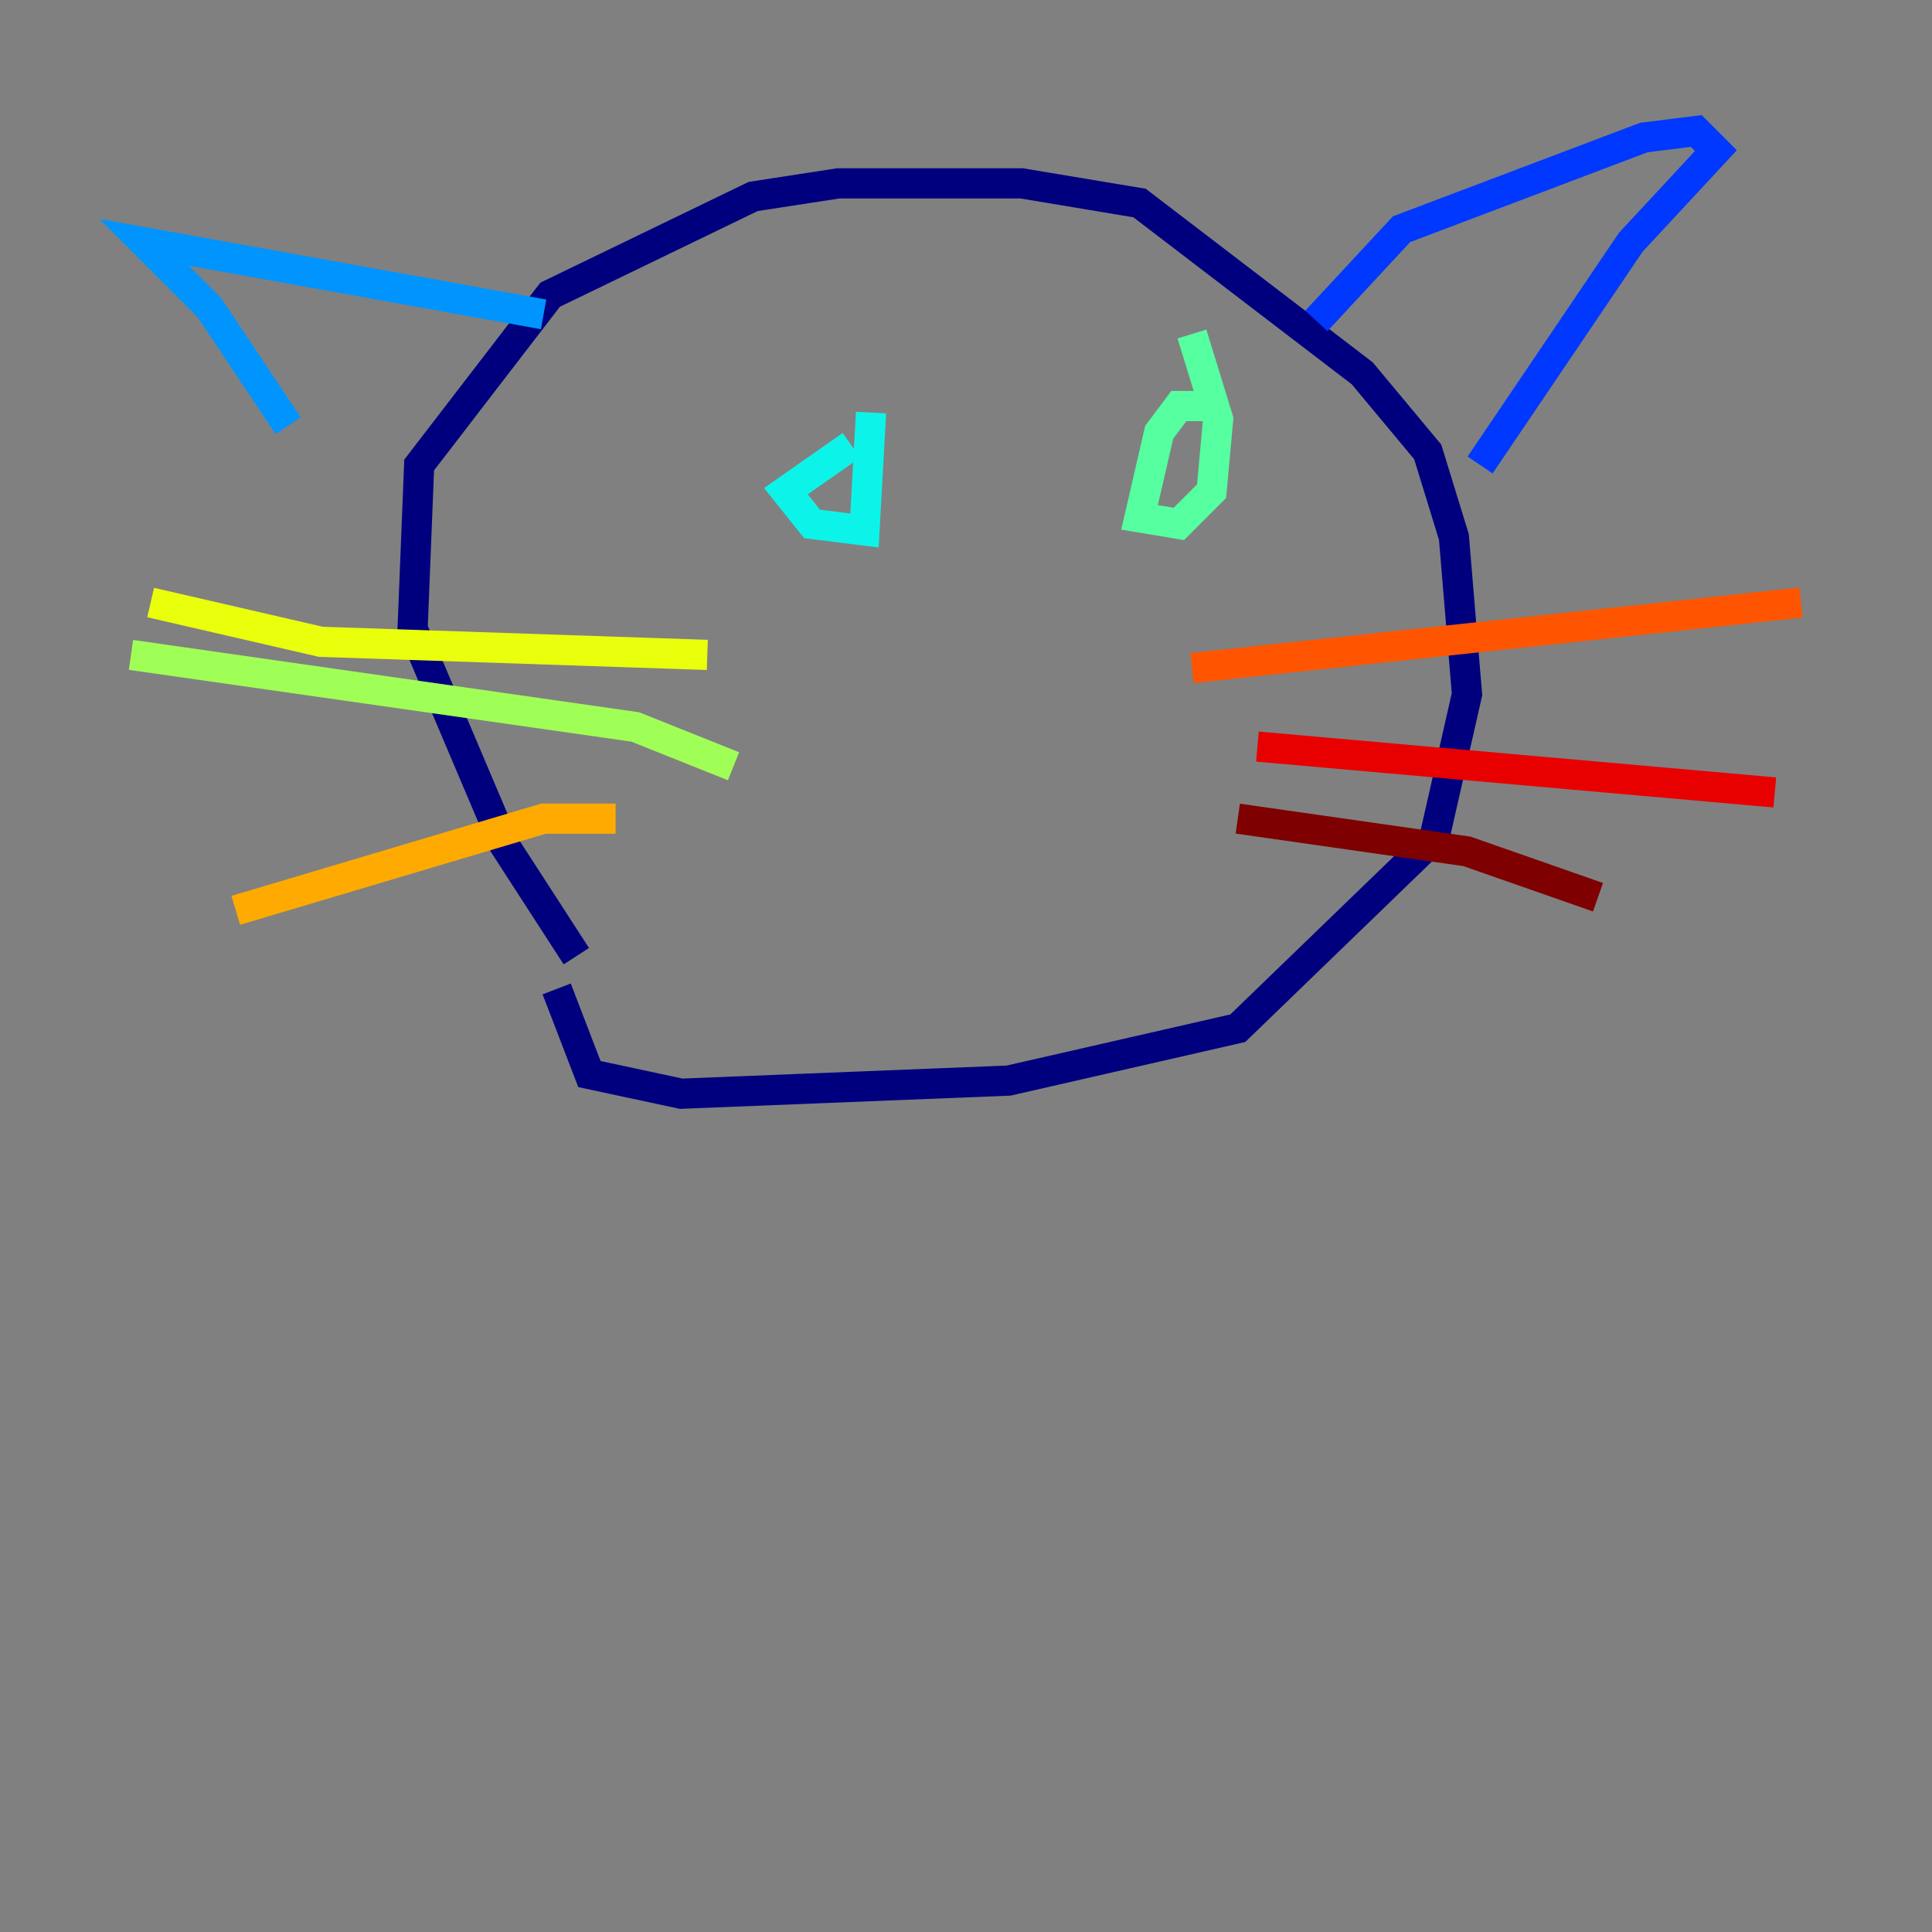 <?xml version="1.0" encoding="utf-8" ?>
<svg baseProfile="tiny" height="128" version="1.2" viewBox="0,0,128,128" width="128" xmlns="http://www.w3.org/2000/svg" xmlns:ev="http://www.w3.org/2001/xml-events" xmlns:xlink="http://www.w3.org/1999/xlink"><rect x="0" y="0" width="128" height="128" fill="#808080" stroke="none"/><defs /><polyline fill="none" points="38.183,63.349 33.41,55.973 27.336,41.654 27.77,30.807 36.447,19.525 49.898,13.017 55.539,12.149 67.688,12.149 75.498,13.451 90.251,24.732 94.59,29.939 96.325,35.58 97.193,45.993 95.024,55.539 82.007,68.122 66.82,71.593 45.125,72.461 39.051,71.159 36.881,65.519" stroke="#00007f" stroke-width="2" /><polyline fill="none" points="87.214,21.261 87.214,21.261" stroke="#0000e8" stroke-width="2" /><polyline fill="none" points="87.214,21.261 92.854,15.186 108.909,9.112 112.38,8.678 113.681,9.98 108.041,16.054 98.061,30.807" stroke="#0038ff" stroke-width="2" /><polyline fill="none" points="36.014,20.827 9.546,16.054 13.885,20.393 19.091,28.203" stroke="#0094ff" stroke-width="2" /><polyline fill="none" points="56.407,29.505 52.068,32.542 53.803,34.712 57.275,35.146 57.709,27.336" stroke="#0cf4ea" stroke-width="2" /><polyline fill="none" points="81.139,26.902 78.102,26.902 76.8,28.637 75.498,34.278 78.102,34.712 80.271,32.542 80.705,27.77 78.969,22.129" stroke="#56ffa0" stroke-width="2" /><polyline fill="none" points="48.597,50.766 42.088,48.163 8.678,43.39" stroke="#a0ff56" stroke-width="2" /><polyline fill="none" points="46.861,43.39 21.261,42.522 9.98,39.919" stroke="#eaff0c" stroke-width="2" /><polyline fill="none" points="40.786,54.237 36.014,54.237 15.62,60.312" stroke="#ffaa00" stroke-width="2" /><polyline fill="none" points="78.969,44.258 119.322,39.919" stroke="#ff5500" stroke-width="2" /><polyline fill="none" points="83.308,49.464 117.586,52.502" stroke="#e80000" stroke-width="2" /><polyline fill="none" points="82.007,54.237 97.193,56.407 105.871,59.444" stroke="#7f0000" stroke-width="2" /></svg>